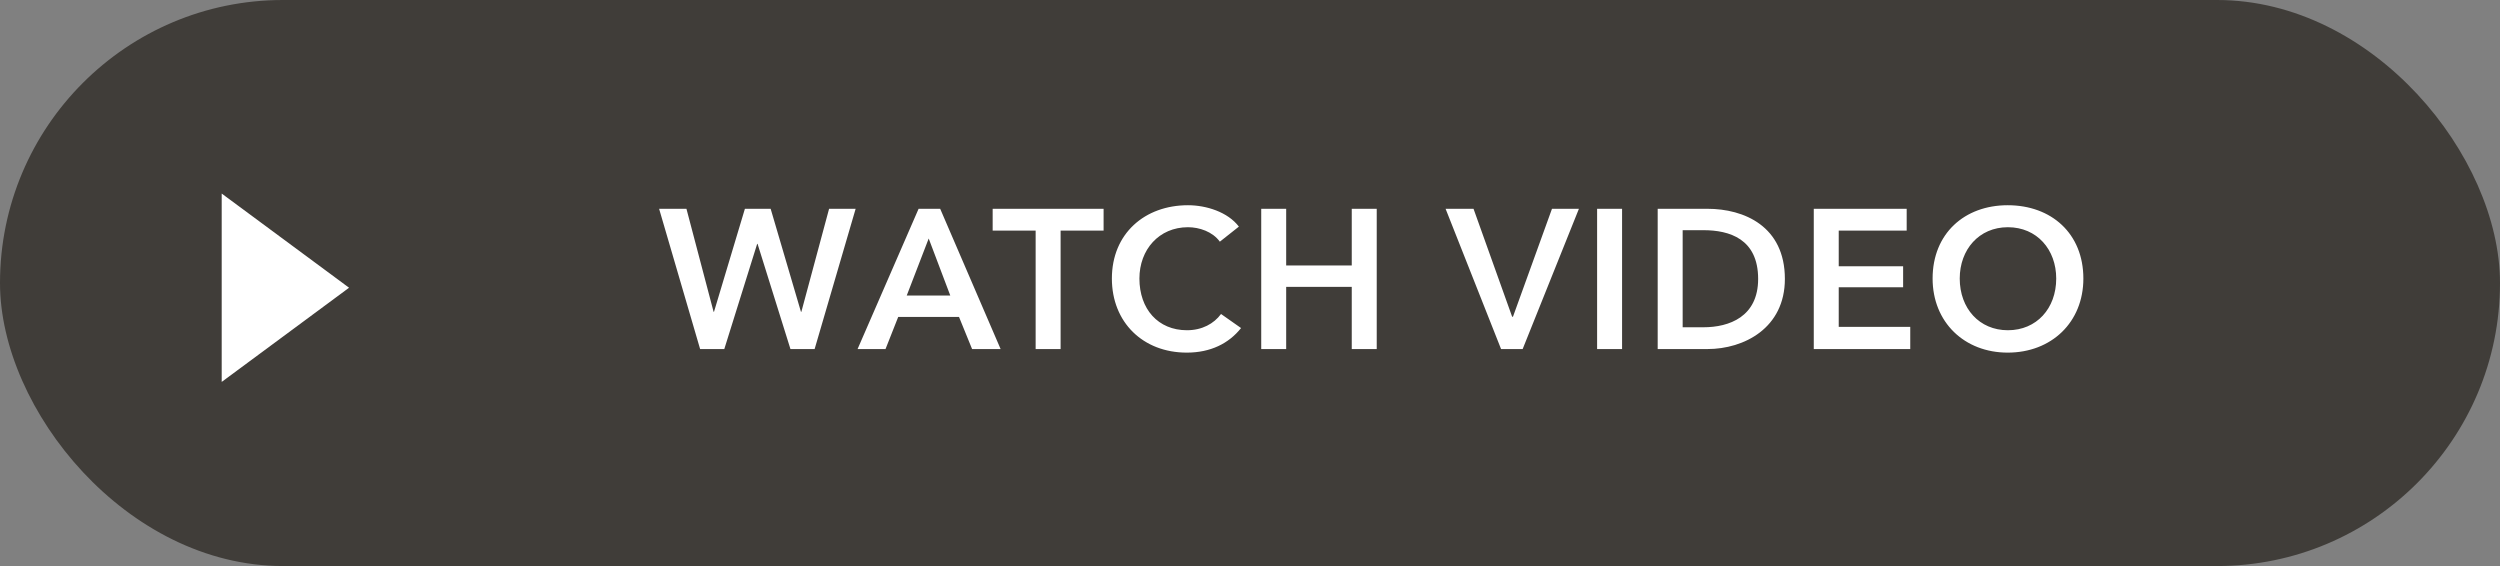 <?xml version="1.0" encoding="UTF-8" standalone="no"?>
<svg width="265px" height="60px" viewBox="0 0 265 60" version="1.1" xmlns="http://www.w3.org/2000/svg" xmlns:xlink="http://www.w3.org/1999/xlink" xmlns:sketch="http://www.bohemiancoding.com/sketch/ns">
    <rect x="0" y="0" width="265" height="60" fill="#808080" stroke="none"/>
    <!-- Generator: Sketch 3.3.3 (12072) - http://www.bohemiancoding.com/sketch -->
    <title>watch-video.svg</title>
    <desc>Created with Sketch.</desc>
    <defs></defs>
    <g id="FiftyThree.com-Home" stroke="none" stroke-width="1" fill="none" fill-rule="evenodd" sketch:type="MSPage">
        <g sketch:type="MSArtboardGroup" transform="translate(-395, -537)" id="watch-video.svg">
            <g sketch:type="MSLayerGroup" transform="translate(395, 537)">
                <g id="idea-copy-10-+-DOWNLOAD-+-idea-copy-10-+-DOWNLOAD-+-Shape-+-Triangle-1" sketch:type="MSShapeGroup">
                    <g id="idea-copy-10-+-DOWNLOAD" fill="#403D39">
                        <g id="idea-copy-10-+-DOWNLOAD-PAPER">
                            <rect id="idea-copy-10" x="0" y="0" width="265" height="60" rx="30"></rect>
                        </g>
                    </g>
                    <path d="M23.5,40.483 L23.5,20.517 L37,30.5 L23.5,40.483 Z" id="Triangle-1" fill="#FFFFFF"></path>
                </g>
                <path d="M74.213,37 L76.775,37 L80.26,25.849 L80.302,25.849 L83.788,37 L86.35,37 L90.698,22.132 L87.883,22.132 L84.944,33.052 L84.901,33.052 L81.689,22.132 L78.959,22.132 L75.683,33.052 L75.641,33.052 L72.763,22.132 L69.865,22.132 L74.213,37 Z M90.903,37 L93.865,37 L95.209,33.598 L101.656,33.598 L103.041,37 L106.066,37 L99.66,22.132 L97.371,22.132 L90.903,37 Z M96.112,31.33 L98.442,25.282 L100.731,31.33 L96.112,31.33 Z M109.778,37 L112.424,37 L112.424,24.442 L116.981,24.442 L116.981,22.132 L105.222,22.132 L105.222,24.442 L109.778,24.442 L109.778,37 Z M131.321,24.022 C130.144,22.468 127.856,21.754 125.924,21.754 C121.346,21.754 117.859,24.757 117.859,29.524 C117.859,34.165 121.156,37.378 125.797,37.378 C128.317,37.378 130.25,36.412 131.552,34.774 L129.43,33.283 C128.674,34.312 127.415,35.005 125.819,35.005 C122.752,35.005 120.778,32.758 120.778,29.524 C120.778,26.458 122.858,24.085 125.924,24.085 C127.121,24.085 128.528,24.547 129.304,25.618 L131.321,24.022 Z M133.69,37 L136.335,37 L136.335,30.406 L143.286,30.406 L143.286,37 L145.933,37 L145.933,22.132 L143.286,22.132 L143.286,28.138 L136.335,28.138 L136.335,22.132 L133.69,22.132 L133.69,37 Z M159.113,37 L161.401,37 L167.365,22.132 L164.51,22.132 L160.373,33.577 L160.288,33.577 L156.194,22.132 L153.232,22.132 L159.113,37 Z M169.293,37 L171.94,37 L171.94,22.132 L169.293,22.132 L169.293,37 Z M175.715,37 L180.987,37 C184.871,37 189.197,34.774 189.197,29.566 C189.197,23.98 184.871,22.132 180.987,22.132 L175.715,22.132 L175.715,37 Z M178.362,34.69 L178.362,24.4 L180.566,24.4 C183.297,24.4 186.363,25.303 186.363,29.566 C186.363,33.577 183.297,34.69 180.566,34.69 L178.362,34.69 Z M192.26,37 L202.487,37 L202.487,34.648 L194.905,34.648 L194.905,30.448 L201.731,30.448 L201.731,28.222 L194.905,28.222 L194.905,24.442 L202.108,24.442 L202.108,22.132 L192.26,22.132 L192.26,37 Z M204.856,29.524 C204.856,34.165 208.237,37.378 212.815,37.378 C217.456,37.378 220.837,34.165 220.837,29.524 C220.837,24.757 217.456,21.754 212.815,21.754 C208.237,21.754 204.856,24.757 204.856,29.524 L204.856,29.524 Z M207.732,29.524 C207.732,26.458 209.769,24.085 212.835,24.085 C215.923,24.085 217.959,26.458 217.959,29.524 C217.959,32.695 215.881,35.005 212.835,35.005 C209.811,35.005 207.732,32.695 207.732,29.524 L207.732,29.524 Z" id="WATCH-VIDEO" fill="#FFFFFF" sketch:type="MSShapeGroup"></path>
            </g>
        </g>
    </g>
</svg>